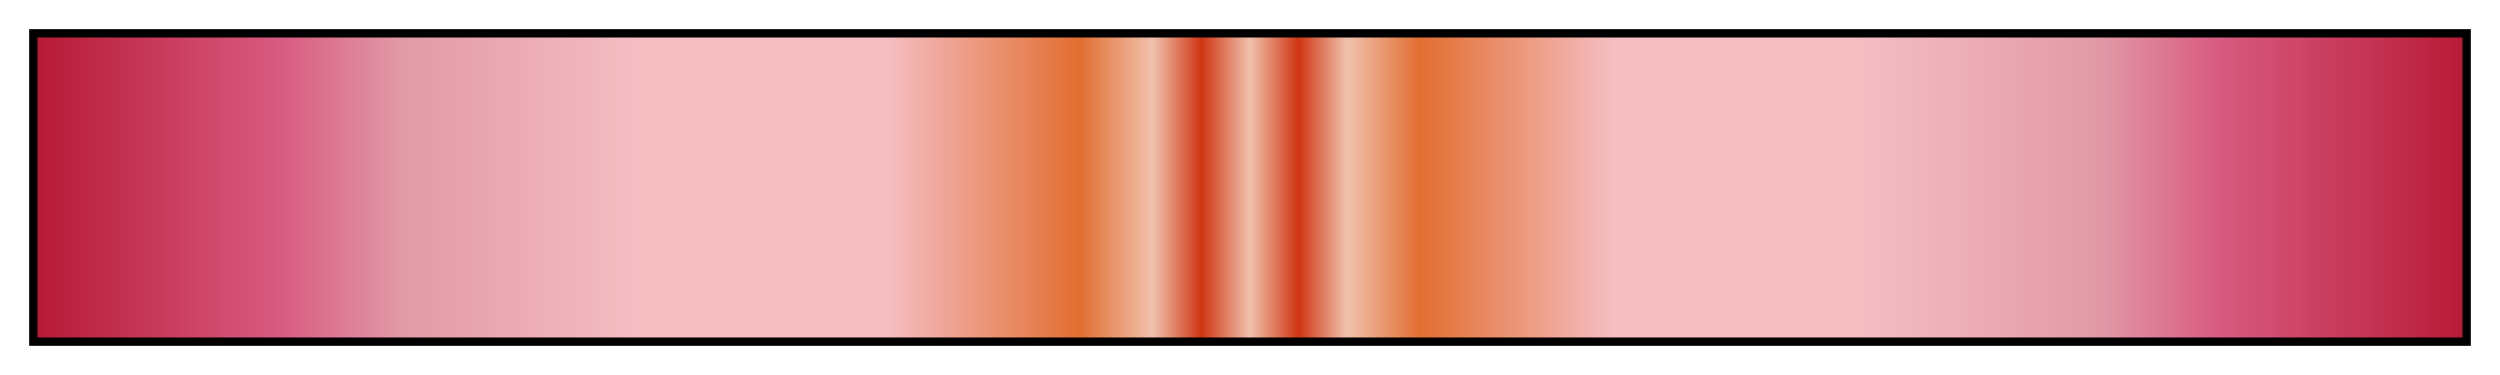<?xml version="1.0" encoding="UTF-8"?>
<svg xmlns="http://www.w3.org/2000/svg" version="1.1" width="300px" height="45px" viewBox="0 0 300 45">
  <g>
    <defs>
      <linearGradient id="~1teabearrose" gradientUnits="objectBoundingBox" spreadMethod="pad" x1="0%" x2="100%" y1="0%" y2="0%">
        <stop offset="0.00%" stop-color="rgb(183,26,55)" stop-opacity="1"/>
        <stop offset="10.01%" stop-color="rgb(216,90,128)" stop-opacity="1"/>
        <stop offset="14.99%" stop-color="rgb(225,153,167)" stop-opacity="1"/>
        <stop offset="25.00%" stop-color="rgb(245,190,195)" stop-opacity="1"/>
        <stop offset="35.01%" stop-color="rgb(245,190,195)" stop-opacity="1"/>
        <stop offset="42.99%" stop-color="rgb(226,110,49)" stop-opacity="1"/>
        <stop offset="46.00%" stop-color="rgb(239,194,173)" stop-opacity="1"/>
        <stop offset="48.00%" stop-color="rgb(207,53,19)" stop-opacity="1"/>
        <stop offset="50.00%" stop-color="rgb(239,194,173)" stop-opacity="1"/>
        <stop offset="52.00%" stop-color="rgb(207,53,19)" stop-opacity="1"/>
        <stop offset="54.00%" stop-color="rgb(239,194,173)" stop-opacity="1"/>
        <stop offset="57.01%" stop-color="rgb(226,110,49)" stop-opacity="1"/>
        <stop offset="64.99%" stop-color="rgb(245,190,195)" stop-opacity="1"/>
        <stop offset="75.00%" stop-color="rgb(245,190,195)" stop-opacity="1"/>
        <stop offset="85.01%" stop-color="rgb(225,153,167)" stop-opacity="1"/>
        <stop offset="89.99%" stop-color="rgb(216,90,128)" stop-opacity="1"/>
        <stop offset="100.00%" stop-color="rgb(183,26,55)" stop-opacity="1"/>
      </linearGradient>
    </defs>
    <rect fill="url(#~1teabearrose)" x="4" y="4" width="292" height="37" stroke="black" stroke-width="1"/>
  </g>
</svg>
